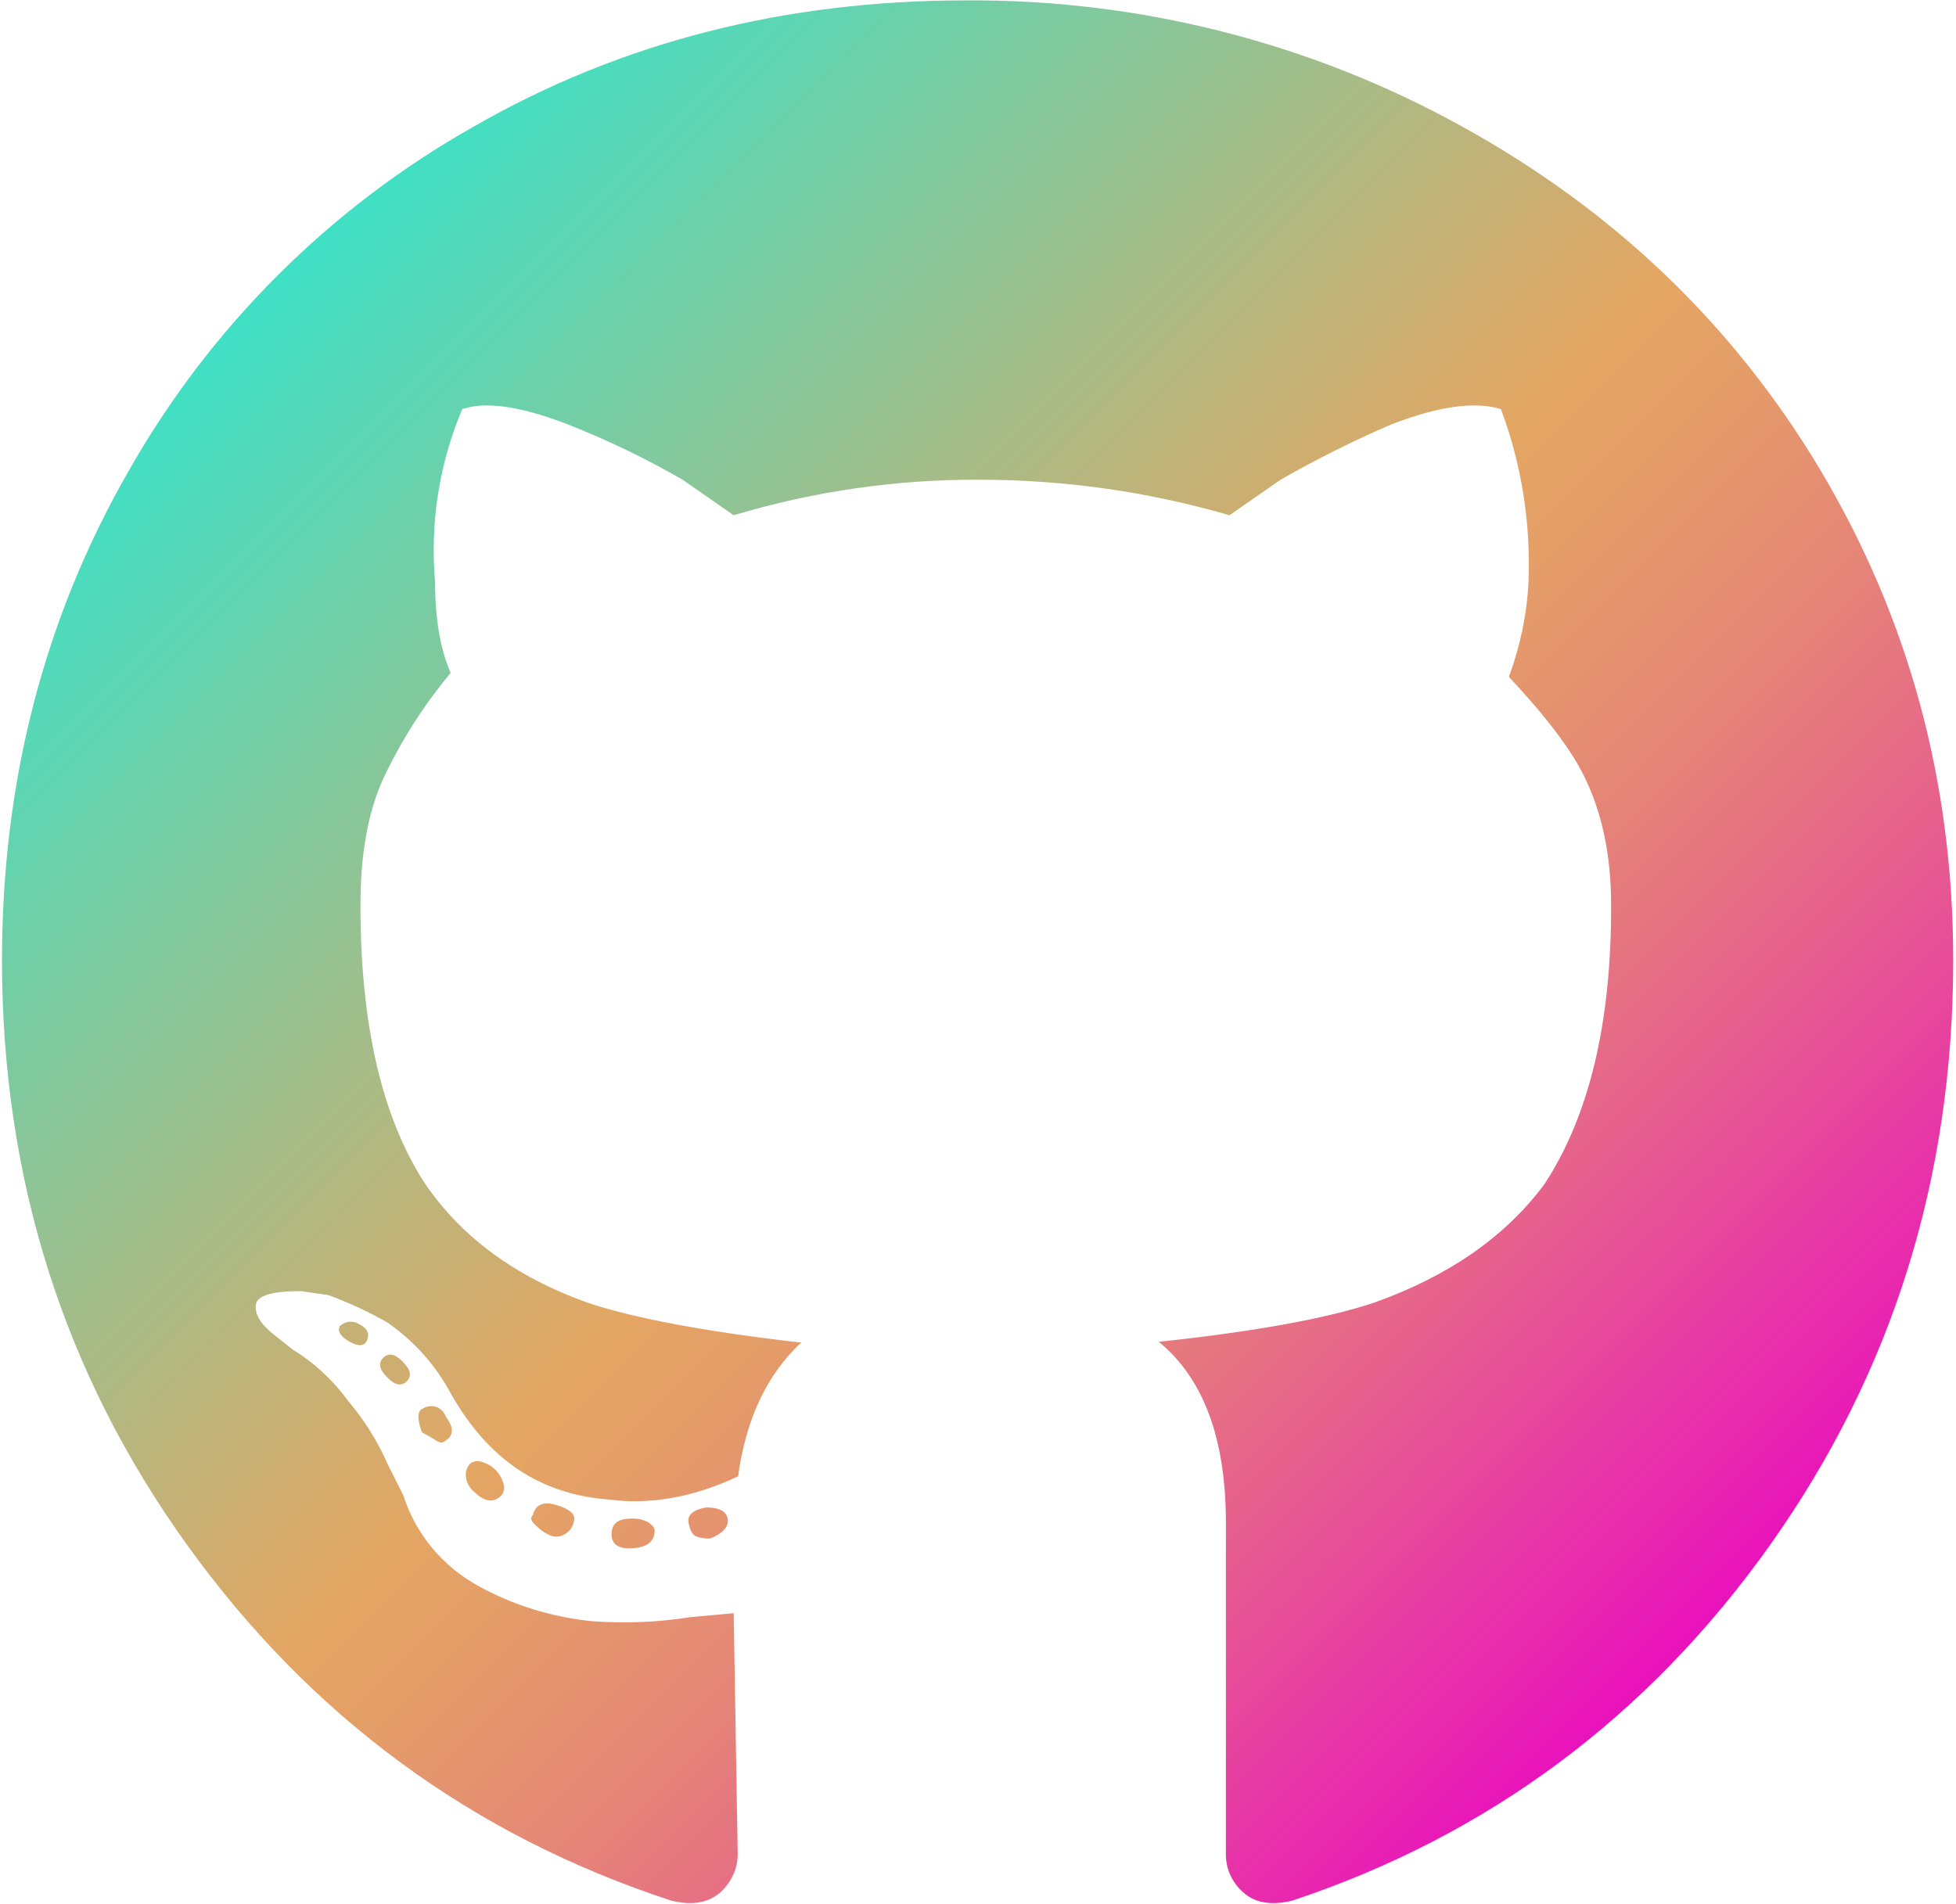 <svg width="490" height="477" viewBox="0 0 490 477" fill="none" xmlns="http://www.w3.org/2000/svg">
<path d="M241.9 0.1C285.3 -0.2 328.1 10.6 366.1 31.6C404.2 52.6 434.1 81.2 455.8 117.4C478.2 154.9 489.3 195.9 489.3 240.6C489.3 295.2 474 344 443.5 387C413 430 373 459.8 323.8 476.2C318.5 477.5 314.4 476.8 311.5 474.2C308.6 471.7 307 468.1 307.1 464.3V381.5C307.1 360.5 301.5 345.4 290.3 336.2C314.6 333.6 332.7 330.3 344.5 326.3C362.9 319.7 377.1 309.9 386.9 296.7C398.1 279.6 403.7 256.3 403.6 226.7C403.6 214.2 401.3 203.4 396.7 194.2C393.4 187.6 387.2 179.4 378 169.6C380.8 162 382.5 154 382.9 145.9C383.5 131.1 381.2 116.4 376 102.5C369.4 100.5 360.2 101.8 348.4 106.4C338.9 110.5 329.7 115.1 320.8 120.2L308 129.1C287.7 123.2 266.6 120.2 245.4 120.2C224.5 120.1 203.8 123.1 183.8 129.1L171 120.2C161.8 114.9 152.3 110.3 142.4 106.4C130.6 101.8 121.7 100.5 115.8 102.5C110 116.2 107.7 131.1 109 145.9C109 155.1 110.3 162.7 112.9 168.6C106 176.9 100.2 186 95.7 195.8C92.1 204 90.3 214.3 90.3 226.9C90.3 256.5 95.6 279.5 106.1 296C115.3 309.8 129.1 320 147.5 326.5C159.3 330.4 177.1 333.7 200.7 336.4C192.2 344.3 186.9 355.4 184.9 369.9C173.7 375.2 162.8 377.1 152.3 375.7C135.2 374.4 122.1 365.5 112.9 349.1C109.1 342 103.7 336 97.1 331.4C92.4 328.7 87.4 326.4 82.3 324.5L75.4 323.5C68.2 323.5 64.4 324.6 64.1 326.9C63.8 329.2 65.2 331.7 68.5 334.3L73.4 338.2C78.8 341.5 83.5 345.9 87.2 351C91.2 355.7 94.6 361.1 97.1 366.8L101 374.6C104.1 384.3 110.8 392.4 119.7 397.3C128.5 402.2 138.3 405.2 148.3 406.2C156.5 406.8 164.7 406.5 172.9 405.2L183.8 404.2L184.8 464.3C184.9 468.1 183.2 471.7 180.4 474.2C177.4 476.8 173.3 477.5 168.1 476.2C118.1 459.8 77.7 430 46.8 387C15.9 344 0.5 295.2 0.5 240.6C0.5 195.9 11 155.1 32 118.4C52.5 82.1 82.5 52.1 118.7 31.7C155.4 10.6 196.5 0.1 241.9 0.1ZM85.1 332.3C86.4 331 88.5 330.8 90 331.8C92 332.8 92.6 334.1 92 335.7C91.4 337.3 89.9 337.5 87.6 336.2C85.3 334.9 84.5 333.6 85.1 332.3ZM96 340.2C97.3 338.9 99 339.2 100.9 341.2C102.9 343.2 103.2 344.8 101.9 346.1C100.6 347.4 98.9 347.1 97 345.1C95 343.1 94.7 341.5 96 340.2ZM105.8 353C107.6 351.8 110 352.2 111.2 354C111.4 354.3 111.6 354.6 111.7 355C113.7 357.6 113.7 359.6 111.7 360.9C111 361.6 110.2 361.6 109.2 360.9C108.1 360.2 106.9 359.5 105.7 358.9C104.5 355.6 104.5 353.6 105.8 353ZM117.7 366.8C118.5 366.1 119.7 365.9 120.7 366.3C123.3 367 125.4 369.1 126.1 371.7C126.5 372.7 126.3 373.8 125.6 374.7C123.6 376.7 121.3 376.3 118.7 373.7C117.5 372.7 116.8 371.3 116.7 369.8C116.6 368.7 117 367.6 117.7 366.8ZM133.5 379.6C134.1 377 136.1 376.1 139.4 377.1C142.7 378.1 144.2 379.4 143.8 381C143.6 382.5 142.7 383.8 141.3 384.5C140.1 385.2 138.6 385.2 137.4 384.5C136.1 383.9 135 383 134 382C133 381.1 132.8 380.2 133.5 379.6ZM164 383.5C164 382.8 163.5 382.2 162.5 381.5C161.1 380.7 159.6 380.4 158.1 380.5C154.8 380.5 153.2 381.8 153.2 384.4C153.2 387 155 388.2 158.6 387.9C162.1 387.7 164 386.2 164 383.5ZM176.9 377.7C180.2 377.7 182 378.7 182.3 380.6C182.6 382.5 181.1 384.2 177.9 385.5C176.7 385.5 175.6 385.4 174.5 385C173.5 384.7 172.9 383.5 172.5 381.6C172.1 379.7 173.5 378.3 176.9 377.7Z" fill="url(#paint0_linear_123_27)"/>
<defs>
<linearGradient id="paint0_linear_123_27" x1="70.018" y1="68.421" x2="418.62" y2="417.007" gradientUnits="userSpaceOnUse">
<stop stop-color="#3FE0C5"/>
<stop offset="0.5" stop-color="#E4A663"/>
<stop offset="0.56" stop-color="#E49D68"/>
<stop offset="0.67" stop-color="#E58577"/>
<stop offset="0.8" stop-color="#E65D8F"/>
<stop offset="0.95" stop-color="#E826B0"/>
<stop offset="1" stop-color="#E911BD"/>
</linearGradient>
</defs>
</svg>
